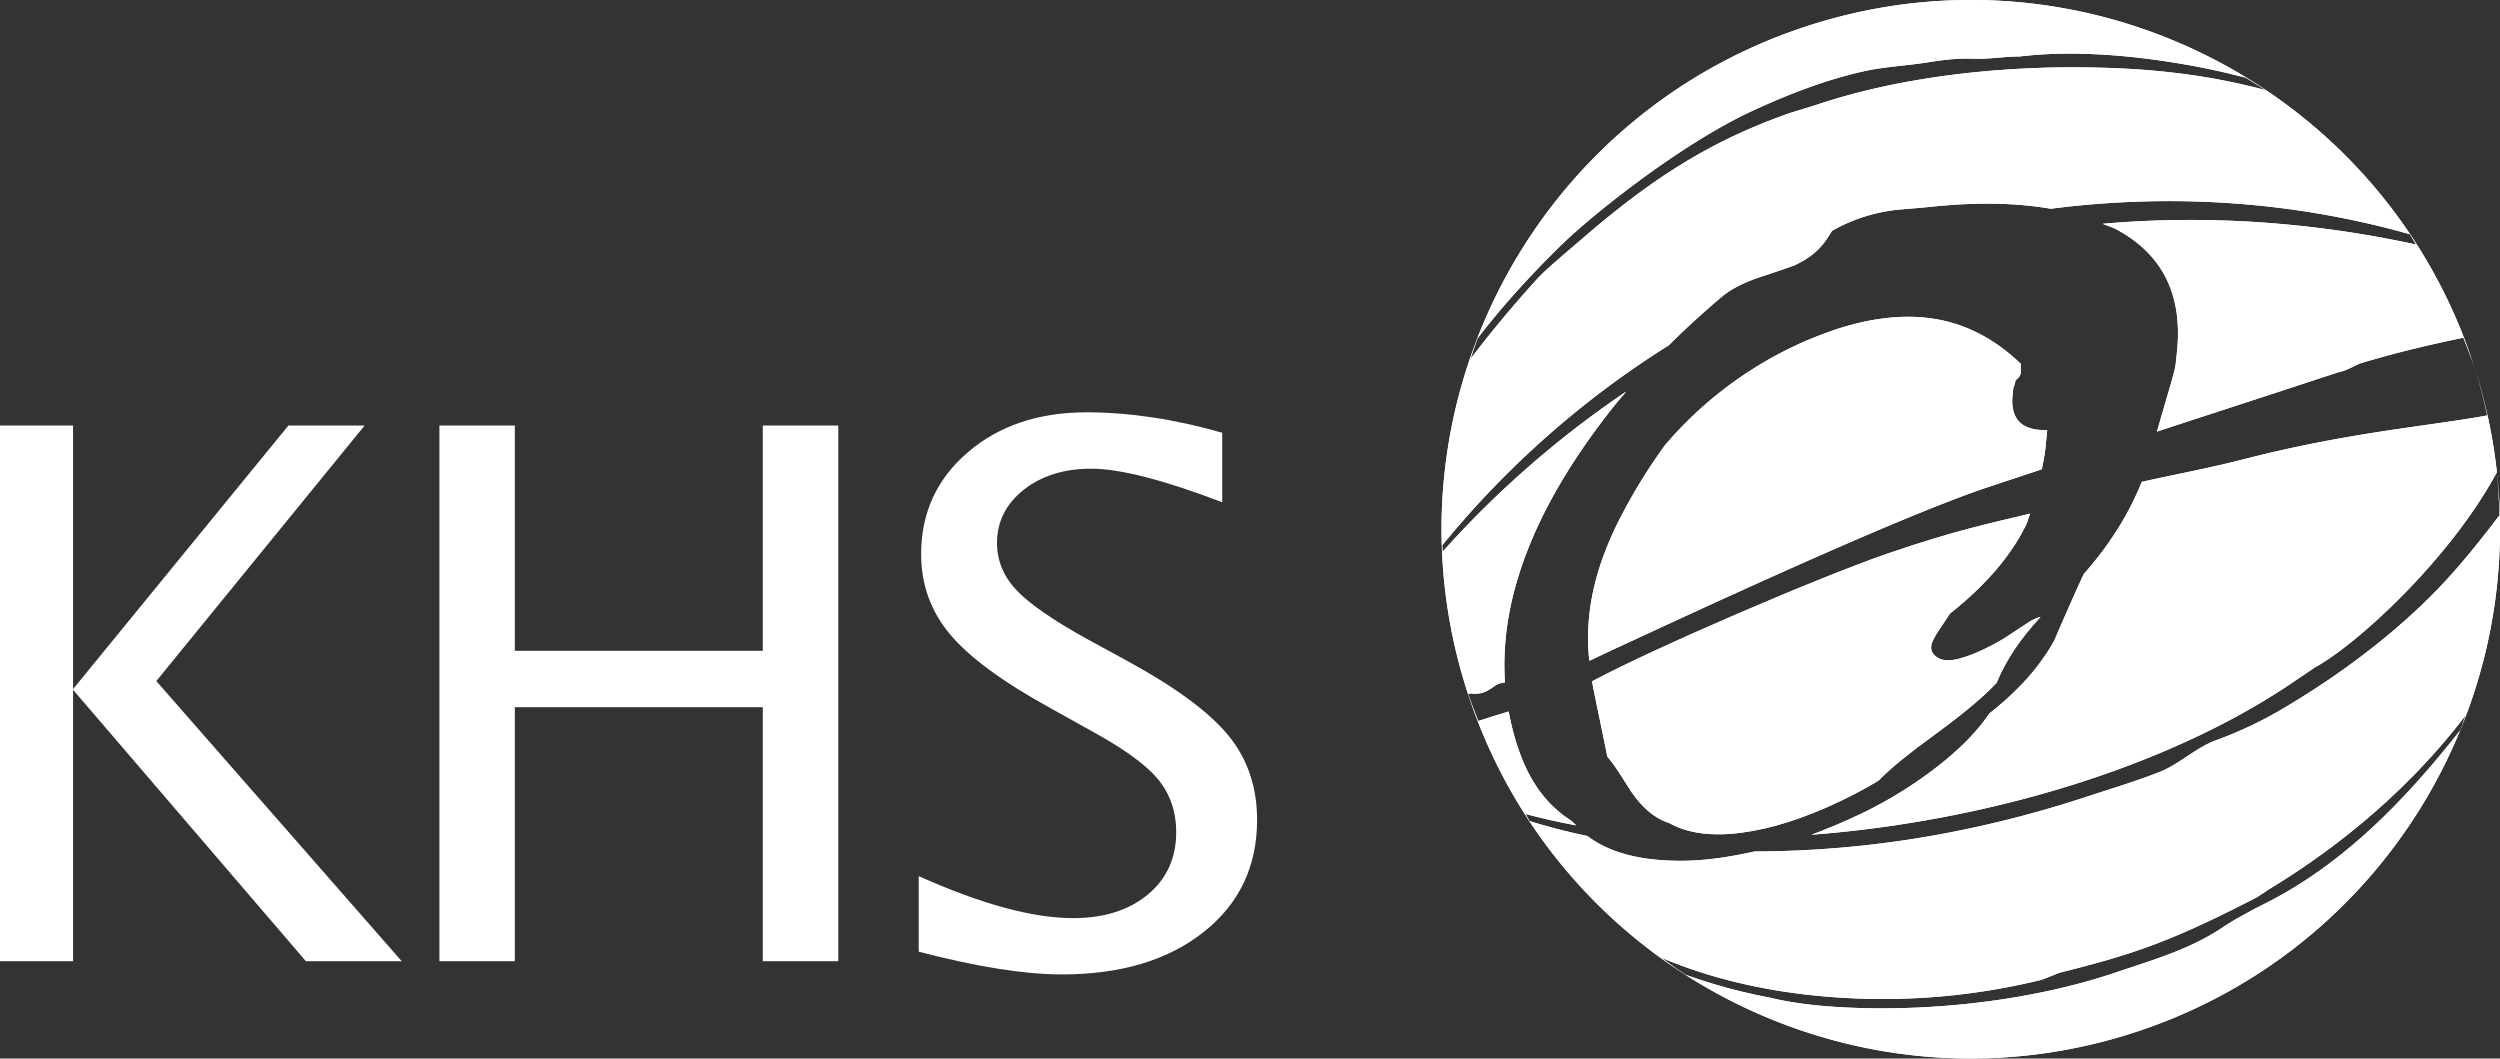<svg xmlns="http://www.w3.org/2000/svg" width="123.478" height="52.281" viewBox="0 0 123.478 52.281"><rect x="0" y="0" width="123.478" height="52.281" fill="#333333" stroke="none"/><path d="M0 47.476V21.018h3.609v13.016l10.635-13.016h3.765L7.72 33.639l12.122 13.837h-4.733L3.609 34.07v13.406H0zm21.703 0V21.018h3.725v11.126h12.247V21.018h3.729v26.458h-3.729V34.929H25.428v12.547h-3.725zm30.743.652c-1.845 0-4.201-.375-7.069-1.123v-3.732c3.089 1.383 5.63 2.074 7.617 2.074 1.536 0 2.767-.389 3.704-1.168.928-.777 1.396-1.804 1.396-3.07 0-1.038-.309-1.918-.919-2.645-.613-.729-1.746-1.538-3.393-2.43l-1.893-1.055c-2.344-1.287-3.992-2.496-4.953-3.635-.959-1.138-1.44-2.461-1.44-3.977 0-2.033.77-3.711 2.303-5.025 1.534-1.318 3.493-1.977 5.864-1.977 2.119 0 4.353.336 6.704 1.008v3.433c-2.893-1.104-5.05-1.657-6.47-1.657-1.344 0-2.457.348-3.338 1.043-.873.695-1.315 1.57-1.315 2.624 0 .881.326 1.661.968 2.34.645.679 1.817 1.489 3.524 2.429l1.97 1.074c2.377 1.298 4.031 2.523 4.973 3.677.942 1.157 1.41 2.545 1.41 4.162 0 2.303-.883 4.146-2.644 5.539-1.761 1.394-4.096 2.091-6.999 2.091z" fill="#FFF"/><g fill="#FFF"><path d="M99.138 31.431c-.335.221-.725.429-1.162.642-.601.286-1.105.46-1.514.522-.414.063-.721-.024-.938-.26-.109-.1-.158-.242-.139-.422.017-.176.147-.446.396-.811.246-.363.42-.629.525-.794 1.755-1.386 3.012-2.849 3.764-4.382.079-.168.129-.379.199-.559-1.908.467-3.62.803-6.976 1.952-3.453 1.185-11.606 4.696-14.657 6.33.019.106.031.212.051.313.247 1.191.479 2.326.704 3.41.216.238.53.695.945 1.365.616 1.027 1.322 1.667 2.11 1.914.907.512 2.105.672 3.578.475 1.479-.193 3.103-.715 4.869-1.556.725-.35 1.357-.687 1.9-1.022.532-.558 1.479-1.334 2.835-2.316 1.356-.994 2.353-1.824 2.989-2.508.438-1.08 1.158-2.164 2.167-3.252-.18.033-.418.142-.702.338-.293.198-.606.403-.944.621z"/><path d="M99.138 31.431c-.335.221-.725.429-1.162.642-.601.286-1.105.46-1.514.522-.414.063-.721-.024-.938-.26-.109-.1-.158-.242-.139-.422.017-.176.147-.446.396-.811.246-.363.42-.629.525-.794 1.755-1.386 3.012-2.849 3.764-4.382.079-.168.129-.379.199-.559-1.908.467-3.62.803-6.976 1.952-3.453 1.185-11.606 4.696-14.657 6.33.019.106.031.212.051.313.247 1.191.479 2.326.704 3.41.216.238.53.695.945 1.365.616 1.027 1.322 1.667 2.11 1.914.907.512 2.105.672 3.578.475 1.479-.193 3.103-.715 4.869-1.556.725-.35 1.357-.687 1.9-1.022.532-.558 1.479-1.334 2.835-2.316 1.356-.994 2.353-1.824 2.989-2.508.438-1.08 1.158-2.164 2.167-3.252-.18.033-.418.142-.702.338-.293.198-.606.403-.944.621z"/><path d="M122.635 20.559c-3.132.542-6.793.833-11.863 2.136-1.673.43-3.266.721-4.988 1.105-.643 1.604-1.596 3.125-2.866 4.553-.5 1.088-.984 2.182-1.452 3.279-.701 1.274-1.765 2.476-3.202 3.6-.628.926-1.528 1.83-2.68 2.711a20.688 20.688 0 0 1-3.674 2.253 29.15 29.15 0 0 1-2.443 1.033c8.684-.663 17.825-3.368 24.112-7.756.262-.171.502-.335.751-.505 2.033-1.105 6.639-5.283 8.995-9.646a26.28 26.28 0 0 0-1.06-5.039 27.3 27.3 0 0 1 .584 2.233l-.214.043z"/><path d="M122.635 20.559c-3.132.542-6.793.833-11.863 2.136-1.673.43-3.266.721-4.988 1.105-.643 1.604-1.596 3.125-2.866 4.553-.5 1.088-.984 2.182-1.452 3.279-.701 1.274-1.765 2.476-3.202 3.6-.628.926-1.528 1.83-2.68 2.711a20.688 20.688 0 0 1-3.674 2.253 29.15 29.15 0 0 1-2.443 1.033c8.684-.663 17.825-3.368 24.112-7.756.262-.171.502-.335.751-.505 2.033-1.105 6.639-5.283 8.995-9.646a26.28 26.28 0 0 0-1.06-5.039 27.3 27.3 0 0 1 .584 2.233l-.214.043zm-23.234-1.026c.015-.117.021-.235.036-.354.069-.188.107-.318.114-.398.162-.116.254-.255.269-.41a1.455 1.455 0 0 1-.004-.396c-1.072-1.026-2.234-1.711-3.493-2.058-1.697-.46-3.619-.331-5.765.393-.716.25-1.358.508-1.927.781a19.14 19.14 0 0 0-6.395 4.898 27.294 27.294 0 0 0-2.316 3.797c-1.334 2.686-1.624 4.859-1.425 6.846.042-.018.071-.026.114-.045l1.025-.487c1.083-.476 13.684-6.445 18.695-8.087.881-.293 1.722-.569 2.523-.836.053-.325.13-.623.167-.977l.096-.953c-.661.01-1.123-.136-1.396-.43-.268-.296-.37-.724-.318-1.284z"/><path d="M99.401 19.533c.015-.117.021-.235.036-.354.069-.188.107-.318.114-.398.162-.116.254-.255.269-.41a1.455 1.455 0 0 1-.004-.396c-1.072-1.026-2.234-1.711-3.493-2.058-1.697-.46-3.619-.331-5.765.393-.716.25-1.358.508-1.927.781a19.14 19.14 0 0 0-6.395 4.898 27.294 27.294 0 0 0-2.316 3.797c-1.334 2.686-1.624 4.859-1.425 6.846.042-.018.071-.026.114-.045l1.025-.487c1.083-.476 13.684-6.445 18.695-8.087.881-.293 1.722-.569 2.523-.836.053-.325.13-.623.167-.977l.096-.953c-.661.01-1.123-.136-1.396-.43-.268-.296-.37-.724-.318-1.284z"/><path d="M123.324 23.325c.072.712.106 1.42.125 2.129-1.726 2.271-2.966 3.694-4.741 5.259-1.861 1.643-3.904 3.084-6.043 4.34a19.678 19.678 0 0 1-3.227 1.515c-.96.349-1.782 1.161-2.74 1.548-1.208.478-2.416.834-3.654 1.242a55.035 55.035 0 0 1-7.597 1.917 51.517 51.517 0 0 1-8.801.782c-1.213.273-2.392.449-3.515.459-2.094.016-3.654-.402-4.727-1.226a30.327 30.327 0 0 1-2.847-.733c-.072-.116-.142-.238-.219-.357.81.217 1.644.406 2.511.564-.068-.078-.164-.136-.227-.219-1.134-.711-1.973-1.794-2.519-3.255-.256-.683-.451-1.4-.586-2.147-.488.142-.996.305-1.504.469-.168-.443-.344-.879-.495-1.332.043-.012.082-.018.125-.027.221-.043-.079.01.151.01.1 0 .094.004.073.004.011 0 .023 0 .064-.004.092-.004.171-.02.262-.039.175-.051.353-.143.591-.315.192-.138.356-.183.548-.2-.251-3.74 1.102-8.216 5.265-13.5.23-.292.479-.58.723-.869a48.7 48.7 0 0 0-9.069 7.912c-.003-.107-.013-.216-.015-.321a45.889 45.889 0 0 1 11.188-9.877 43.288 43.288 0 0 1 2.692-2.459 4.91 4.91 0 0 1 .866-.528 8.28 8.28 0 0 1 1.03-.408c.996-.326 1.556-.523 1.683-.584.376-.181.709-.391.986-.639.28-.244.542-.588.798-1.027.129-.082.321-.18.571-.303a8.415 8.415 0 0 1 2.782-.758 82.998 82.998 0 0 0 1.592-.139c2.264-.238 4.196-.186 5.865.101 5.889-.759 11.915-.387 17.728 1.257.11.165.208.342.318.512-5.137-1.116-10.357-1.477-15.48-1.025.213.094.46.16.662.266 2.283 1.221 3.285 3.221 3.013 6.002-.027.24-.045.459-.071.657-.02.198-.142.663-.361 1.394l-.564 1.943c2.711-.887 4.753-1.549 6.205-2.026 1.296-.425 2.121-.698 2.612-.856.491-.164.191.011 1.193-.475 1.437-.439 3.039-.844 4.969-1.246l.156-.031c.204.533.421 1.056.593 1.605-4.338-13.768-19.014-21.412-32.779-17.07-13.763 4.341-21.41 19.017-17.065 32.784 4.342 13.764 19.019 21.402 32.783 17.064 12.088-3.813 19.452-15.601 18.123-27.74zm-50.339-6.617c.904-1.186 2.224-2.746 4.134-4.611 1.553-1.518 5.948-5.022 9.484-6.645 1.736-.799 3.555-1.506 5.417-1.924 1.046-.236 2.107-.277 3.167-.445.781-.123 1.368-.204 2.193-.185 1 .026 1.571-.108 2.387-.11 1.139-.135 4.072-.398 8.915.537.806.156 1.537.333 2.233.511.328.2.653.399.974.613-1.749-.464-3.644-.819-6.016-1.001-5.297-.383-11.35.105-16.189 1.741l-1.278.394c-3.947 1.381-6.791 3.24-10.054 6.03-1.151.991-2.016 1.714-2.397 2.13a57.843 57.843 0 0 0-3.33 3.992c.117-.345.229-.688.36-1.027zm48.511 19.385c-2.749 3.485-5.868 6.717-9.872 8.658-.313.164-.622.328-.929.502-.309.168-.613.35-.917.553-1.659 1.121-3.646 1.668-5.446 2.281-4.373 1.451-9.613 1.932-13.862 1.632-1.507-.108-2.497-.306-3.071-.448a26.856 26.856 0 0 1-4.123-1.119c-.418-.26-.811-.553-1.212-.844 1.433.598 3.707 1.399 6.981 1.798 4.169.495 8.144.188 11.823-.722l.868-.344c3.678-.916 5.545-1.557 9.744-3.728l.603-.399c3.597-2.18 6.88-4.978 9.445-8.255l.254-.329c-.094.254-.178.512-.286.764z"/><path d="M123.324 23.325c.072.712.106 1.42.125 2.129-1.726 2.271-2.966 3.694-4.741 5.259-1.861 1.643-3.904 3.084-6.043 4.34a19.678 19.678 0 0 1-3.227 1.515c-.96.349-1.782 1.161-2.74 1.548-1.208.478-2.416.834-3.654 1.242a55.035 55.035 0 0 1-7.597 1.917 51.517 51.517 0 0 1-8.801.782c-1.213.273-2.392.449-3.515.459-2.094.016-3.654-.402-4.727-1.226a30.327 30.327 0 0 1-2.847-.733c-.072-.116-.142-.238-.219-.357.81.217 1.644.406 2.511.564-.068-.078-.164-.136-.227-.219-1.134-.711-1.973-1.794-2.519-3.255-.256-.683-.451-1.4-.586-2.147-.488.142-.996.305-1.504.469-.168-.443-.344-.879-.495-1.332.043-.012.082-.018.125-.027.221-.043-.079.01.151.01.1 0 .094.004.073.004.011 0 .023 0 .064-.004.092-.004.171-.02.262-.039.175-.051.353-.143.591-.315.192-.138.356-.183.548-.2-.251-3.74 1.102-8.216 5.265-13.5.23-.292.479-.58.723-.869a48.7 48.7 0 0 0-9.069 7.912c-.003-.107-.013-.216-.015-.321a45.889 45.889 0 0 1 11.188-9.877 43.288 43.288 0 0 1 2.692-2.459 4.91 4.91 0 0 1 .866-.528 8.28 8.28 0 0 1 1.03-.408c.996-.326 1.556-.523 1.683-.584.376-.181.709-.391.986-.639.28-.244.542-.588.798-1.027.129-.082.321-.18.571-.303a8.415 8.415 0 0 1 2.782-.758 82.998 82.998 0 0 0 1.592-.139c2.264-.238 4.196-.186 5.865.101 5.889-.759 11.915-.387 17.728 1.257.11.165.208.342.318.512-5.137-1.116-10.357-1.477-15.48-1.025.213.094.46.16.662.266 2.283 1.221 3.285 3.221 3.013 6.002-.027.24-.045.459-.071.657-.02.198-.142.663-.361 1.394l-.564 1.943c2.711-.887 4.753-1.549 6.205-2.026 1.296-.425 2.121-.698 2.612-.856.491-.164.191.011 1.193-.475 1.437-.439 3.039-.844 4.969-1.246l.156-.031c.204.533.421 1.056.593 1.605-4.338-13.768-19.014-21.412-32.779-17.07-13.763 4.341-21.41 19.017-17.065 32.784 4.342 13.764 19.019 21.402 32.783 17.064 12.088-3.813 19.452-15.601 18.123-27.74zm-50.339-6.617c.904-1.186 2.224-2.746 4.134-4.611 1.553-1.518 5.948-5.022 9.484-6.645 1.736-.799 3.555-1.506 5.417-1.924 1.046-.236 2.107-.277 3.167-.445.781-.123 1.368-.204 2.193-.185 1 .026 1.571-.108 2.387-.11 1.139-.135 4.072-.398 8.915.537.806.156 1.537.333 2.233.511.328.2.653.399.974.613-1.749-.464-3.644-.819-6.016-1.001-5.297-.383-11.35.105-16.189 1.741l-1.278.394c-3.947 1.381-6.791 3.24-10.054 6.03-1.151.991-2.016 1.714-2.397 2.13a57.843 57.843 0 0 0-3.33 3.992c.117-.345.229-.688.36-1.027zm48.511 19.385c-2.749 3.485-5.868 6.717-9.872 8.658-.313.164-.622.328-.929.502-.309.168-.613.35-.917.553-1.659 1.121-3.646 1.668-5.446 2.281-4.373 1.451-9.613 1.932-13.862 1.632-1.507-.108-2.497-.306-3.071-.448a26.856 26.856 0 0 1-4.123-1.119c-.418-.26-.811-.553-1.212-.844 1.433.598 3.707 1.399 6.981 1.798 4.169.495 8.144.188 11.823-.722l.868-.344c3.678-.916 5.545-1.557 9.744-3.728l.603-.399c3.597-2.18 6.88-4.978 9.445-8.255l.254-.329c-.094.254-.178.512-.286.764zm1.828-12.771v.003z"/></g></svg>